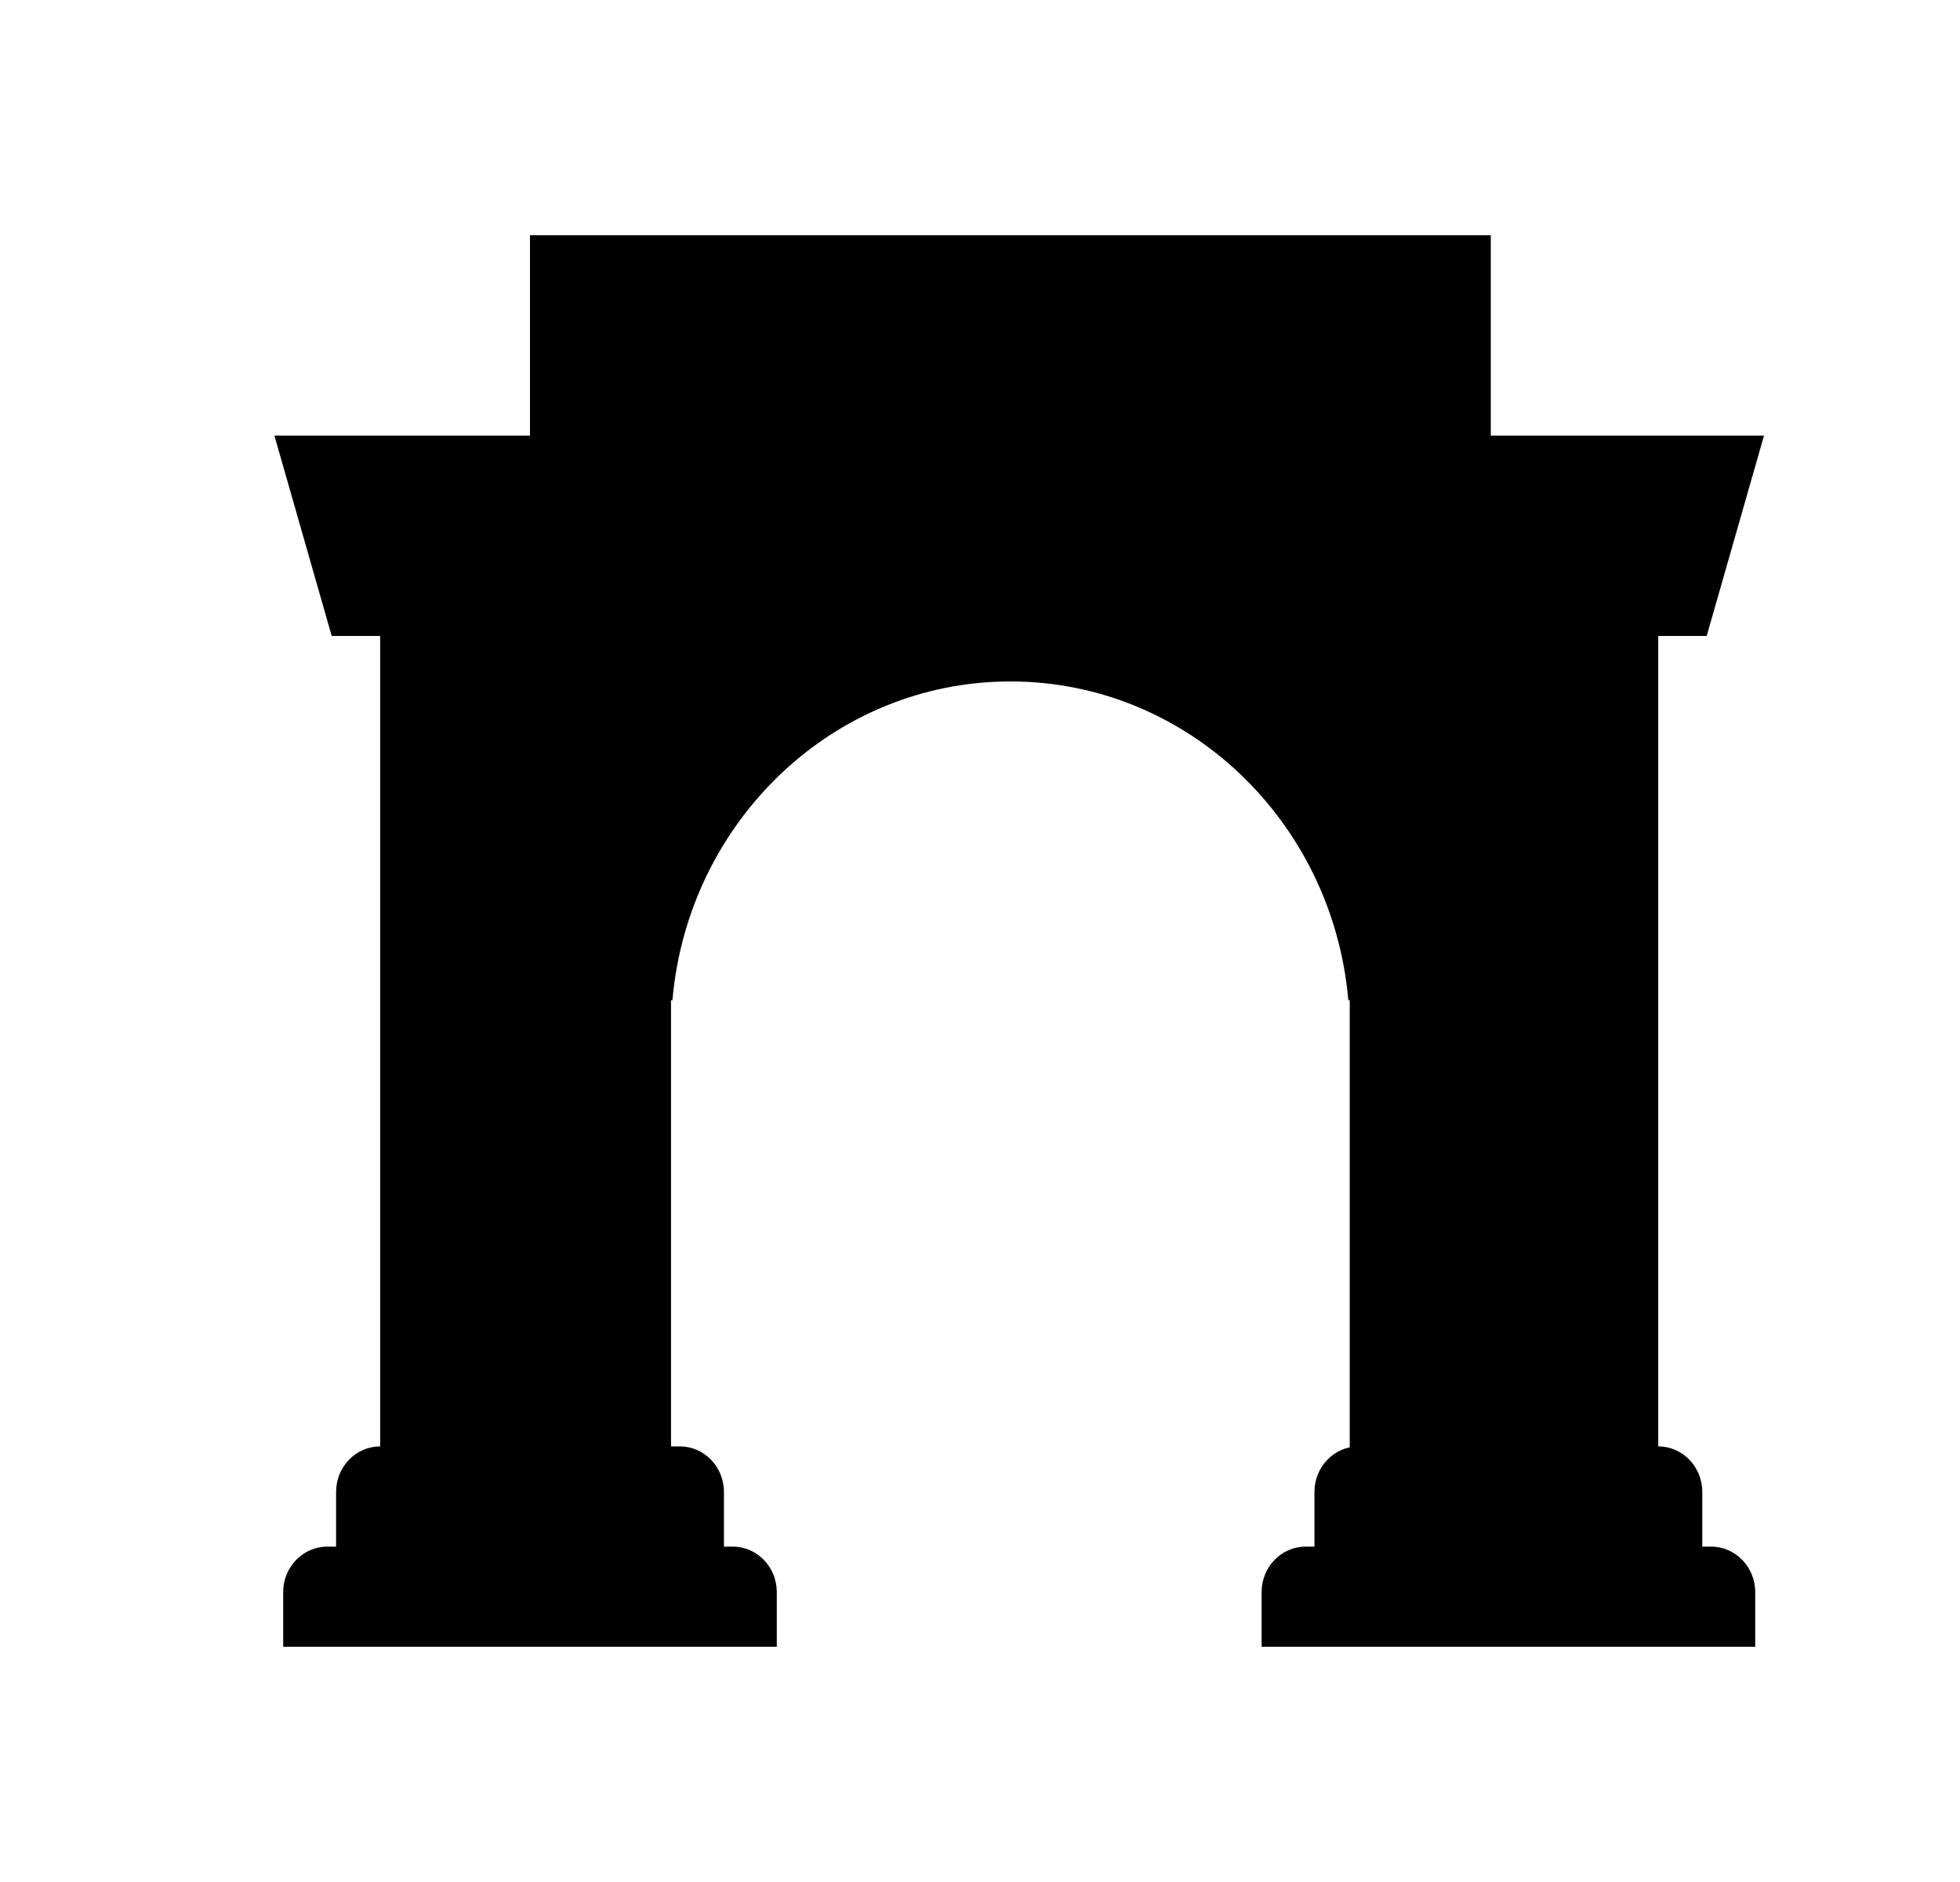<svg width="25" height="24" viewBox="0 0 25 24" fill="none" xmlns="http://www.w3.org/2000/svg">
<g clip-path="url(#clip0_7500_998)">
<path d="M6.76 3H19.015V21H17.216V12.755H17.198C17 10.476 15.145 8.69 12.888 8.69C10.63 8.69 8.776 10.476 8.577 12.755H8.559V21H6.76V3Z" fill="black"/>
<path d="M3.5 5.555L4.231 8.11H4.849V18.445C4.539 18.445 4.287 18.705 4.287 19.026V19.723H4.175C3.864 19.723 3.612 19.983 3.612 20.303V21H9.908V20.303C9.908 19.983 9.657 19.723 9.346 19.723H9.234V19.026C9.234 18.705 8.982 18.445 8.672 18.445H7.997V5.555H3.5Z" fill="black"/>
<path d="M17.328 18.445C17.018 18.445 16.766 18.705 16.766 19.026V19.723H16.654C16.343 19.723 16.092 19.983 16.092 20.303V21H22.388V20.303C22.388 19.983 22.136 19.723 21.825 19.723H21.713V19.026C21.713 18.705 21.461 18.445 21.151 18.445V8.11H21.769L22.5 5.555H18.003V18.445H17.328Z" fill="black"/>
</g>
<defs>
<clipPath id="clip0_7500_998">
<rect width="24" height="24" fill="white" transform="translate(0.5)"/>
</clipPath>
</defs>
</svg>
